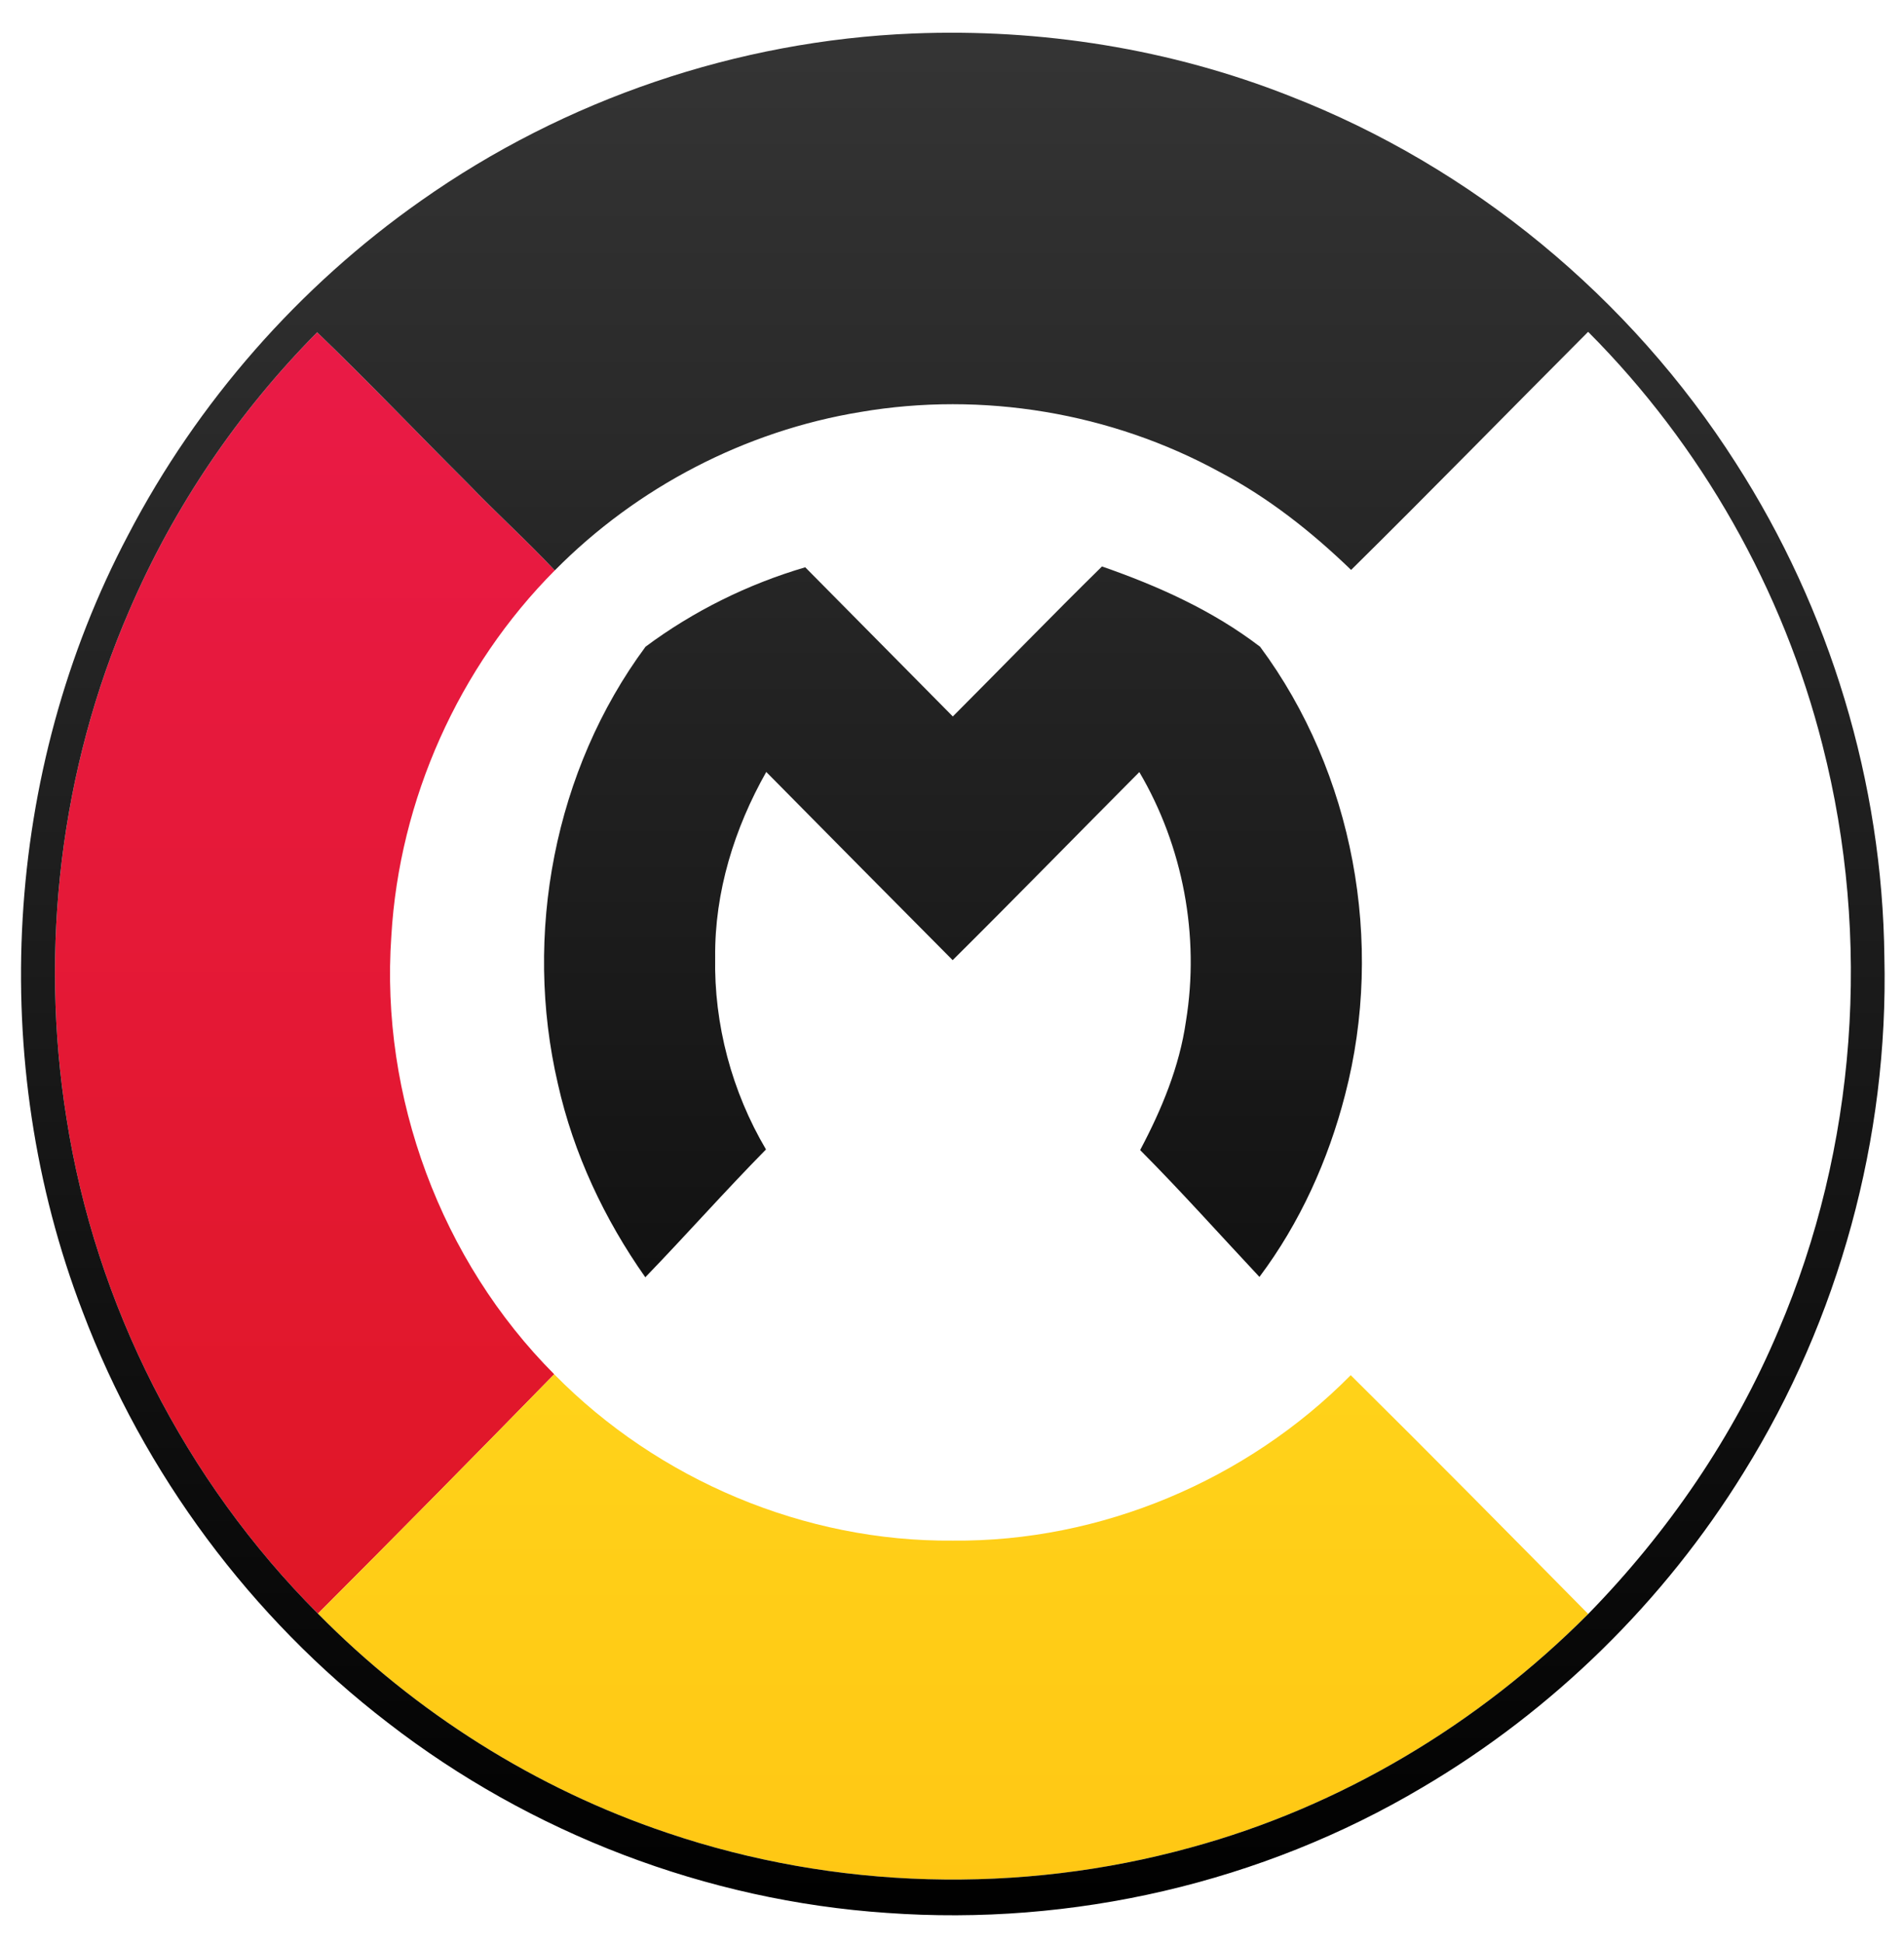 <?xml version="1.0" encoding="UTF-8" standalone="no"?>
<svg width="49px" height="50px" viewBox="0 0 49 50" version="1.1" xmlns="http://www.w3.org/2000/svg" xmlns:xlink="http://www.w3.org/1999/xlink">
    <!-- Generator: Sketch 41 (35326) - http://www.bohemiancoding.com/sketch -->
    <title>MZC</title>
    <desc>Created with Sketch.</desc>
    <defs>
        <path d="M24,49 C37.255,49 48,38.255 48,25 C48,11.745 37,1 24,1" id="path-1"></path>
        <mask id="mask-2" maskContentUnits="userSpaceOnUse" maskUnits="objectBoundingBox" x="0" y="0" width="24" height="48" fill="white">
            <use xlink:href="#path-1"></use>
        </mask>
        <linearGradient x1="183.329%" y1="-22.978%" x2="183.329%" y2="122.87%" id="linearGradient-3">
            <stop stop-color="#EC1B4E" offset="0%"></stop>
            <stop stop-color="#DD161E" offset="100%"></stop>
        </linearGradient>
        <linearGradient x1="50%" y1="-265.778%" x2="50%" y2="107.44%" id="linearGradient-4">
            <stop stop-color="#FFF12A" offset="0%"></stop>
            <stop stop-color="#FFC613" offset="100%"></stop>
        </linearGradient>
        <linearGradient x1="50%" y1="0%" x2="50%" y2="100%" id="linearGradient-5">
            <stop stop-color="#353535" offset="0%"></stop>
            <stop stop-color="#000000" offset="100%"></stop>
        </linearGradient>
        <linearGradient x1="50%" y1="-75.029%" x2="50%" y2="189.44%" id="linearGradient-6">
            <stop stop-color="#353535" offset="0%"></stop>
            <stop stop-color="#000000" offset="100%"></stop>
        </linearGradient>
    </defs>
    <g id="Page-1" stroke="none" stroke-width="1" fill="none" fill-rule="evenodd">
        <g id="MZC">
            <g>
                <use id="Oval-5" stroke="#F2F4F7" mask="url(#mask-2)" stroke-width="18" xlink:href="#path-1"></use>
                <path d="M3.324,15.717 C4.468,13.048 6.126,10.606 8.162,8.551 C9.48,9.816 10.739,11.143 12.033,12.432 C12.767,13.197 13.553,13.906 14.278,14.678 C11.806,17.162 10.276,20.573 10.071,24.09 C9.783,28.224 11.35,32.443 14.263,35.364 C12.246,37.428 10.221,39.483 8.182,41.524 C4.768,38.104 2.458,33.577 1.711,28.777 C1.01,24.388 1.556,19.794 3.324,15.717 L3.324,15.717 Z" id="Shape" fill="url(#linearGradient-3)"></path>
                <path d="M14.263,35.364 C16.939,38.089 20.716,39.679 24.52,39.645 C28.316,39.681 32.084,38.099 34.761,35.388 C36.814,37.42 38.843,39.477 40.873,41.533 C38.044,44.373 34.502,46.493 30.646,47.542 C26.247,48.757 21.495,48.629 17.171,47.165 C13.791,46.03 10.692,44.072 8.182,41.524 C10.221,39.483 12.246,37.428 14.263,35.364 L14.263,35.364 Z" id="Shape" fill="url(#linearGradient-4)"></path>
                <path d="M23.49,0.862 C26.789,0.729 30.117,1.255 33.195,2.472 C37.878,4.293 41.954,7.654 44.671,11.913 C47.092,15.678 48.447,20.142 48.495,24.632 C48.605,29.281 47.325,33.951 44.876,37.888 C42.825,41.214 39.958,44.022 36.607,45.995 C32.475,48.451 27.598,49.571 22.821,49.225 C18.188,48.912 13.662,47.184 9.979,44.33 C6.46,41.627 3.702,37.922 2.125,33.749 C-0.339,27.329 0.086,19.846 3.297,13.768 C5.081,10.345 7.694,7.37 10.838,5.163 C14.538,2.553 18.982,1.046 23.49,0.862 L23.49,0.862 Z M3.324,15.717 C1.556,19.794 1.01,24.388 1.711,28.777 C2.458,33.577 4.768,38.104 8.182,41.524 C10.692,44.072 13.791,46.03 17.171,47.165 C21.495,48.629 26.247,48.757 30.646,47.542 C34.502,46.493 38.044,44.373 40.873,41.533 C42.929,39.429 44.625,36.956 45.772,34.231 C47.783,29.527 48.17,24.146 46.905,19.186 C45.892,15.175 43.781,11.455 40.871,8.539 C38.835,10.578 36.822,12.642 34.771,14.666 C33.757,13.687 32.642,12.805 31.395,12.149 C28.595,10.616 25.283,10.065 22.144,10.602 C19.185,11.087 16.395,12.535 14.278,14.678 C13.553,13.906 12.767,13.197 12.033,12.432 C10.739,11.143 9.48,9.816 8.162,8.551 C6.126,10.606 4.468,13.048 3.324,15.717 L3.324,15.717 Z" id="Shape" fill="url(#linearGradient-5)"></path>
                <path d="M16.613,16.642 C17.848,15.723 19.249,15.031 20.723,14.598 C21.988,15.879 23.257,17.156 24.521,18.437 C25.803,17.153 27.066,15.848 28.36,14.577 C29.799,15.077 31.209,15.709 32.429,16.643 C34.835,19.887 35.636,24.26 34.616,28.173 C34.183,29.855 33.453,31.472 32.412,32.859 C31.39,31.769 30.396,30.654 29.342,29.595 C29.893,28.556 30.354,27.451 30.521,26.278 C30.879,24.085 30.446,21.778 29.321,19.868 C27.718,21.479 26.13,23.107 24.517,24.708 C22.916,23.095 21.315,21.482 19.72,19.865 C18.901,21.31 18.389,22.954 18.405,24.63 C18.371,26.36 18.835,28.093 19.713,29.579 C18.655,30.653 17.657,31.783 16.607,32.868 C15.554,31.373 14.76,29.687 14.358,27.894 C13.462,24.05 14.265,19.815 16.613,16.642 L16.613,16.642 Z" id="Shape" fill="url(#linearGradient-6)"></path>
            </g>
        </g>
    </g>
</svg>